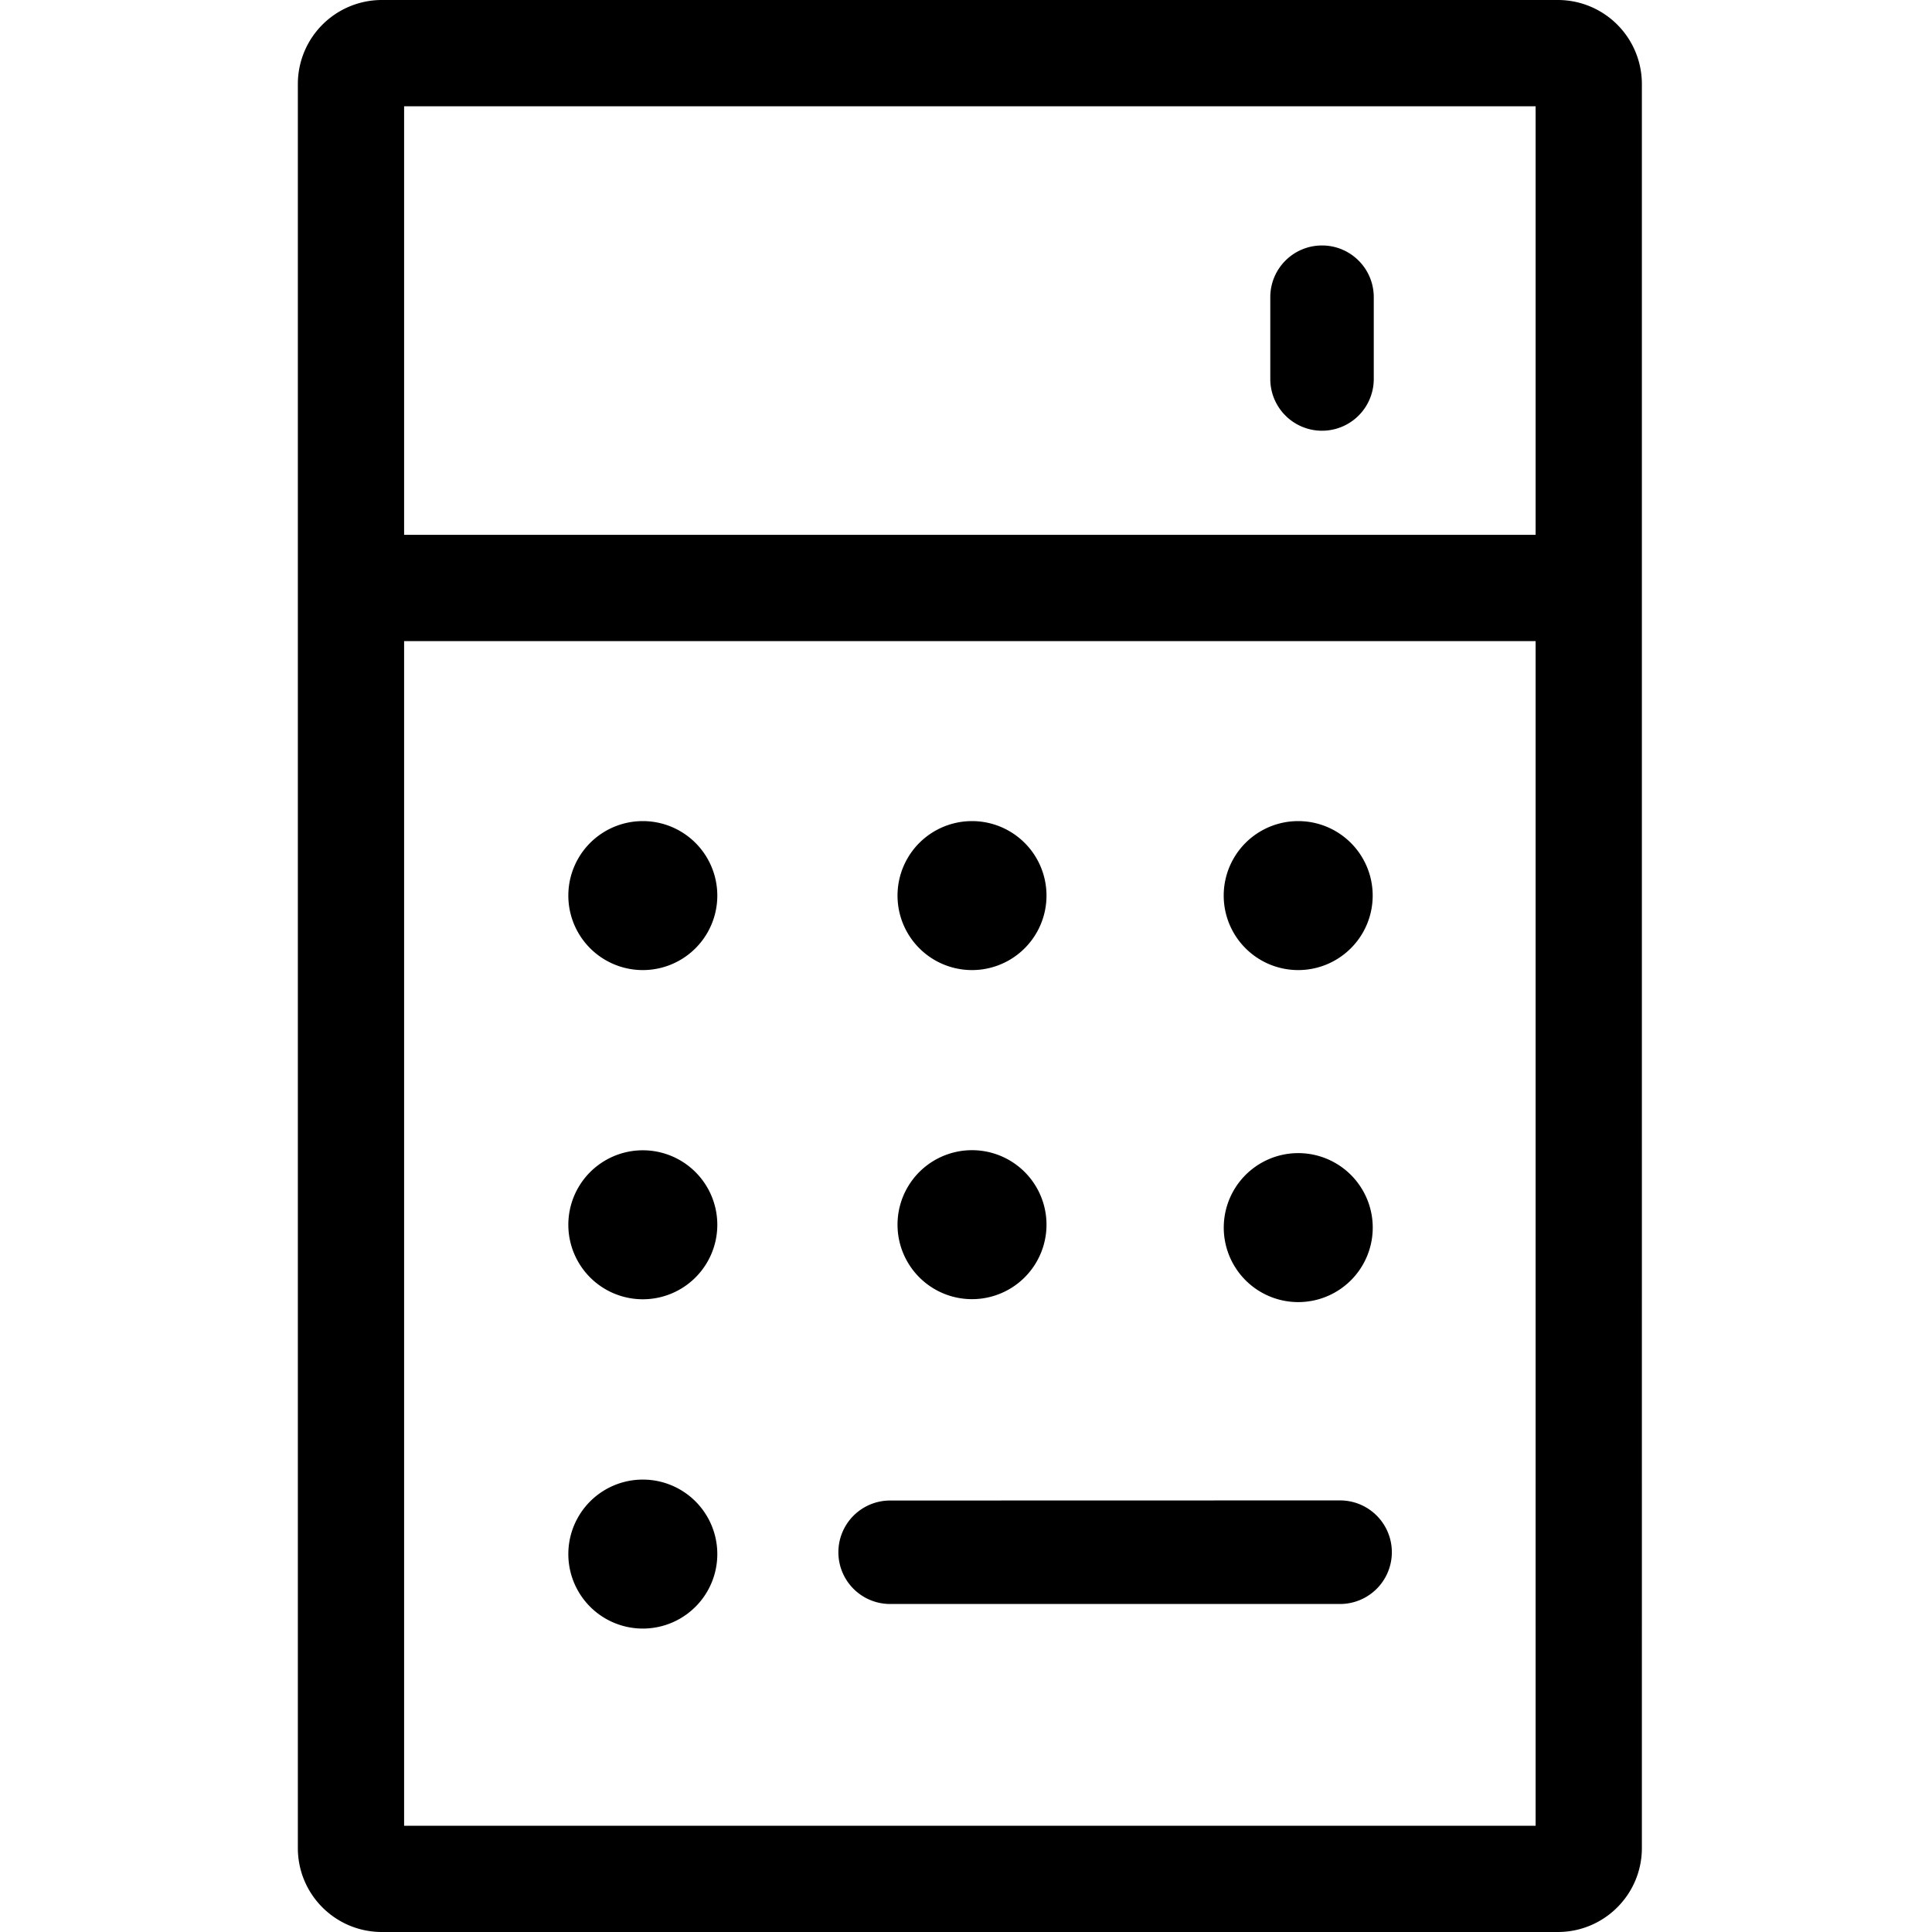 <svg xmlns="http://www.w3.org/2000/svg" xmlns:xlink="http://www.w3.org/1999/xlink" width="18" height="18" viewBox="0 0 18 18"><g fill="currentColor"><path fill-rule="evenodd" d="M3.765 5.973V17.01h10.542V5.973zm-.99-.495v11.74c0 .432.35.782.783.782h10.956c.432 0 .783-.35.783-.783V.783A.783.783 0 0 0 14.514 0H3.558a.783.783 0 0 0-.783.783zm.99-.495h10.542V.99H3.765zm2.224 4.055a.694.694 0 1 0 0-1.388a.694.694 0 0 0 0 1.388m6.8 2.373a.694.694 0 1 1-1.387 0a.694.694 0 0 1 1.387 0M8.293 13.98a.482.482 0 1 0 0 .964h4.192a.482.482 0 0 0 0-.965zm-2.304 1.193a.694.694 0 1 0 0-1.388a.694.694 0 0 0 0 1.388m.694-3.762a.694.694 0 1 1-1.388 0a.694.694 0 0 1 1.388 0M9.75 8.344a.694.694 0 1 1-1.388 0a.694.694 0 0 1 1.388 0m2.345.694a.694.694 0 1 0 0-1.388a.694.694 0 0 0 0 1.388M9.75 11.41a.694.694 0 1 1-1.388 0a.694.694 0 0 1 1.388 0" clip-rule="evenodd"/><path d="M12.317 2.287c.266 0 .482.215.482.482v.762a.482.482 0 1 1-.964 0v-.762c0-.267.216-.482.482-.482"/></g></svg>